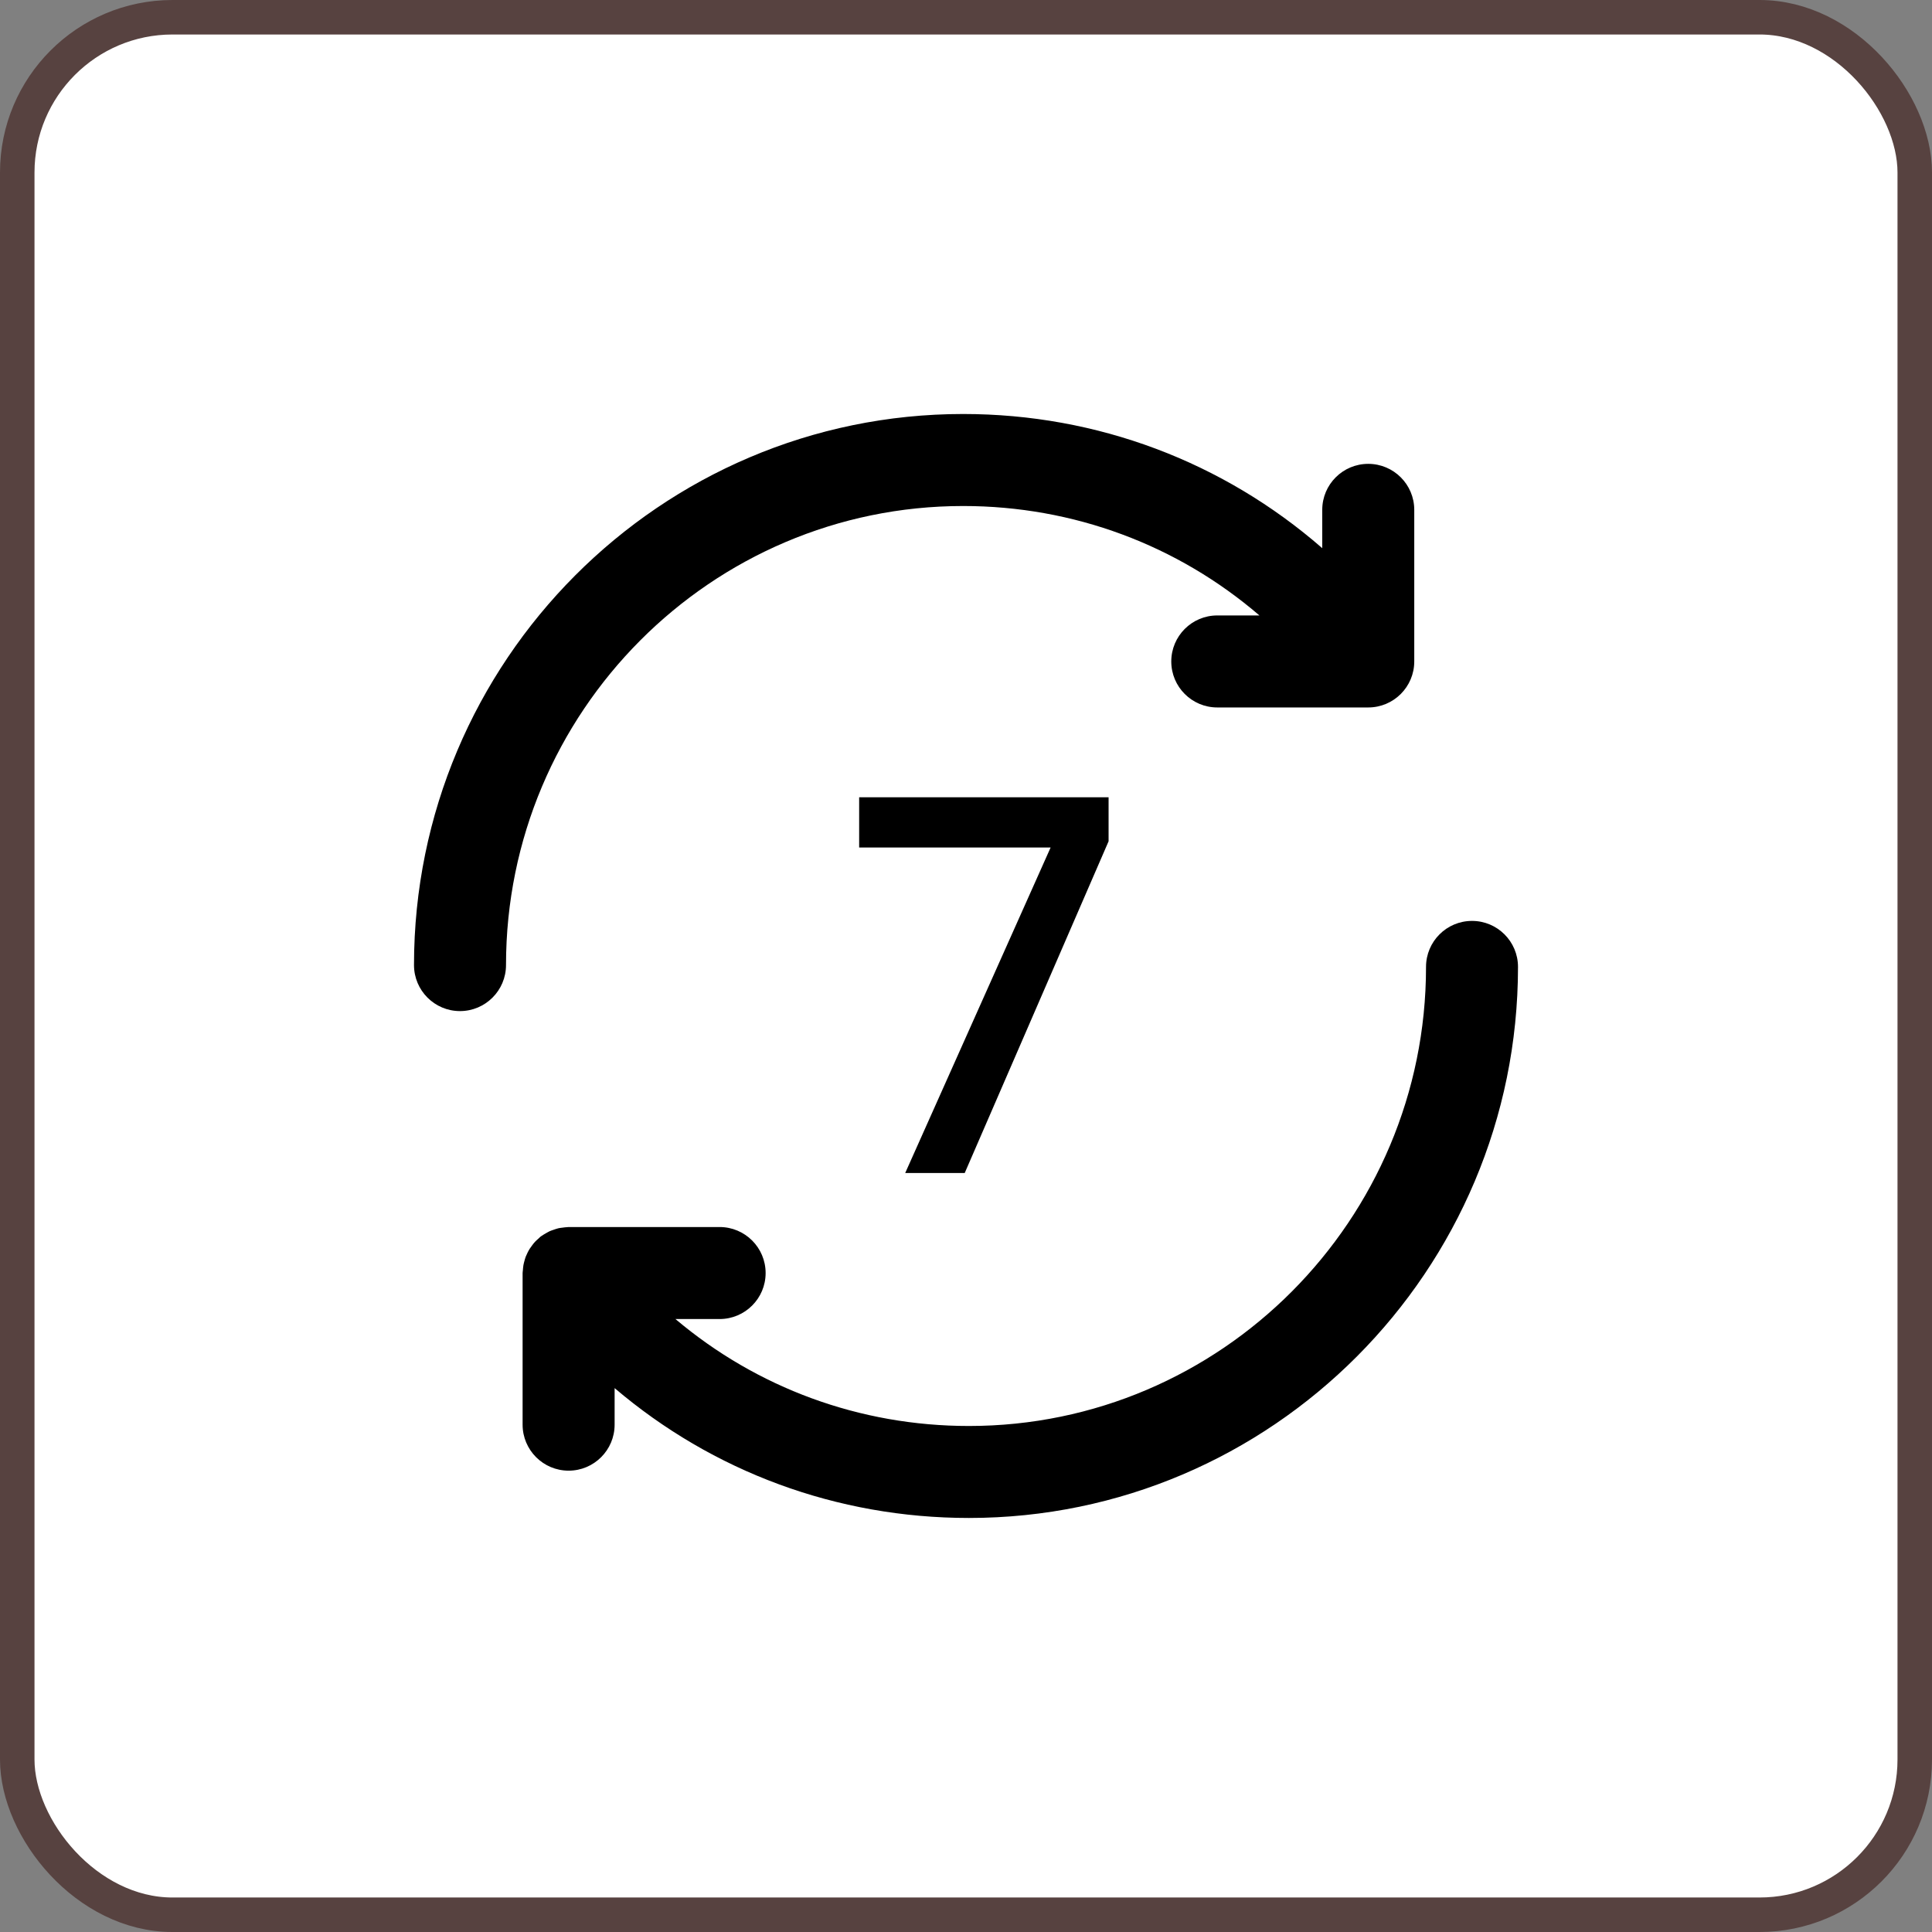 <svg width="56" height="56" viewBox="0 0 56 56" fill="none" xmlns="http://www.w3.org/2000/svg">
<rect x="0" y="0" width="56" height="56" fill="#808080" stroke="none"/>
<rect x="0.5" y="0.5" width="55" height="55" rx="4.5" fill="white" stroke="#574240"/>
<g clip-path="url(#clip0)">
<path d="M39.659 13.445C38.923 13.445 38.326 14.042 38.326 14.778V15.889C35.462 13.392 31.809 12 27.917 12C19.14 12 12 19.166 12 27.973C12 28.709 12.597 29.307 13.333 29.307C14.069 29.307 14.667 28.709 14.667 27.973C14.667 20.636 20.611 14.667 27.917 14.667C31.121 14.667 34.132 15.801 36.505 17.839H35.283C34.547 17.839 33.95 18.437 33.95 19.173C33.95 19.909 34.547 20.506 35.283 20.506H39.659C40.395 20.506 40.993 19.909 40.993 19.173V14.778C40.993 14.042 40.395 13.445 39.659 13.445Z" fill="black"/>
<path d="M42.667 26.693C41.931 26.693 41.334 27.29 41.334 28.026C41.334 35.364 35.39 41.333 28.084 41.333C24.916 41.333 21.938 40.226 19.578 38.233H20.858C21.594 38.233 22.192 37.636 22.192 36.9C22.192 36.163 21.594 35.566 20.858 35.566H16.482C16.47 35.566 16.459 35.569 16.448 35.569C16.397 35.571 16.347 35.578 16.296 35.585C16.259 35.59 16.222 35.593 16.185 35.602C16.141 35.612 16.098 35.628 16.054 35.643C16.014 35.657 15.974 35.669 15.935 35.686C15.898 35.703 15.864 35.724 15.828 35.744C15.786 35.768 15.745 35.791 15.706 35.819C15.696 35.827 15.684 35.831 15.674 35.839C15.652 35.856 15.634 35.877 15.613 35.896C15.578 35.927 15.542 35.958 15.51 35.992C15.48 36.024 15.454 36.057 15.428 36.092C15.402 36.126 15.377 36.16 15.354 36.196C15.33 36.233 15.31 36.272 15.291 36.31C15.272 36.348 15.254 36.387 15.238 36.427C15.223 36.468 15.211 36.51 15.2 36.552C15.189 36.593 15.178 36.633 15.171 36.675C15.163 36.723 15.16 36.77 15.156 36.818C15.154 36.846 15.148 36.872 15.148 36.9V41.295C15.148 42.031 15.746 42.628 16.482 42.628C17.218 42.628 17.815 42.031 17.815 41.295V40.235C20.657 42.654 24.255 43.999 28.084 43.999C36.86 43.999 44 36.834 44 28.026C44 27.29 43.403 26.693 42.667 26.693Z" fill="black"/>
</g>
<path d="M32.133 24.385L27.963 34H26.238L30.453 24.565H24.903V23.11H32.133V24.385Z" fill="black"/>
<defs>
<clipPath id="clip0">
<rect width="32" height="32" fill="white" transform="translate(12 12)"/>
</clipPath>
</defs>
</svg>
